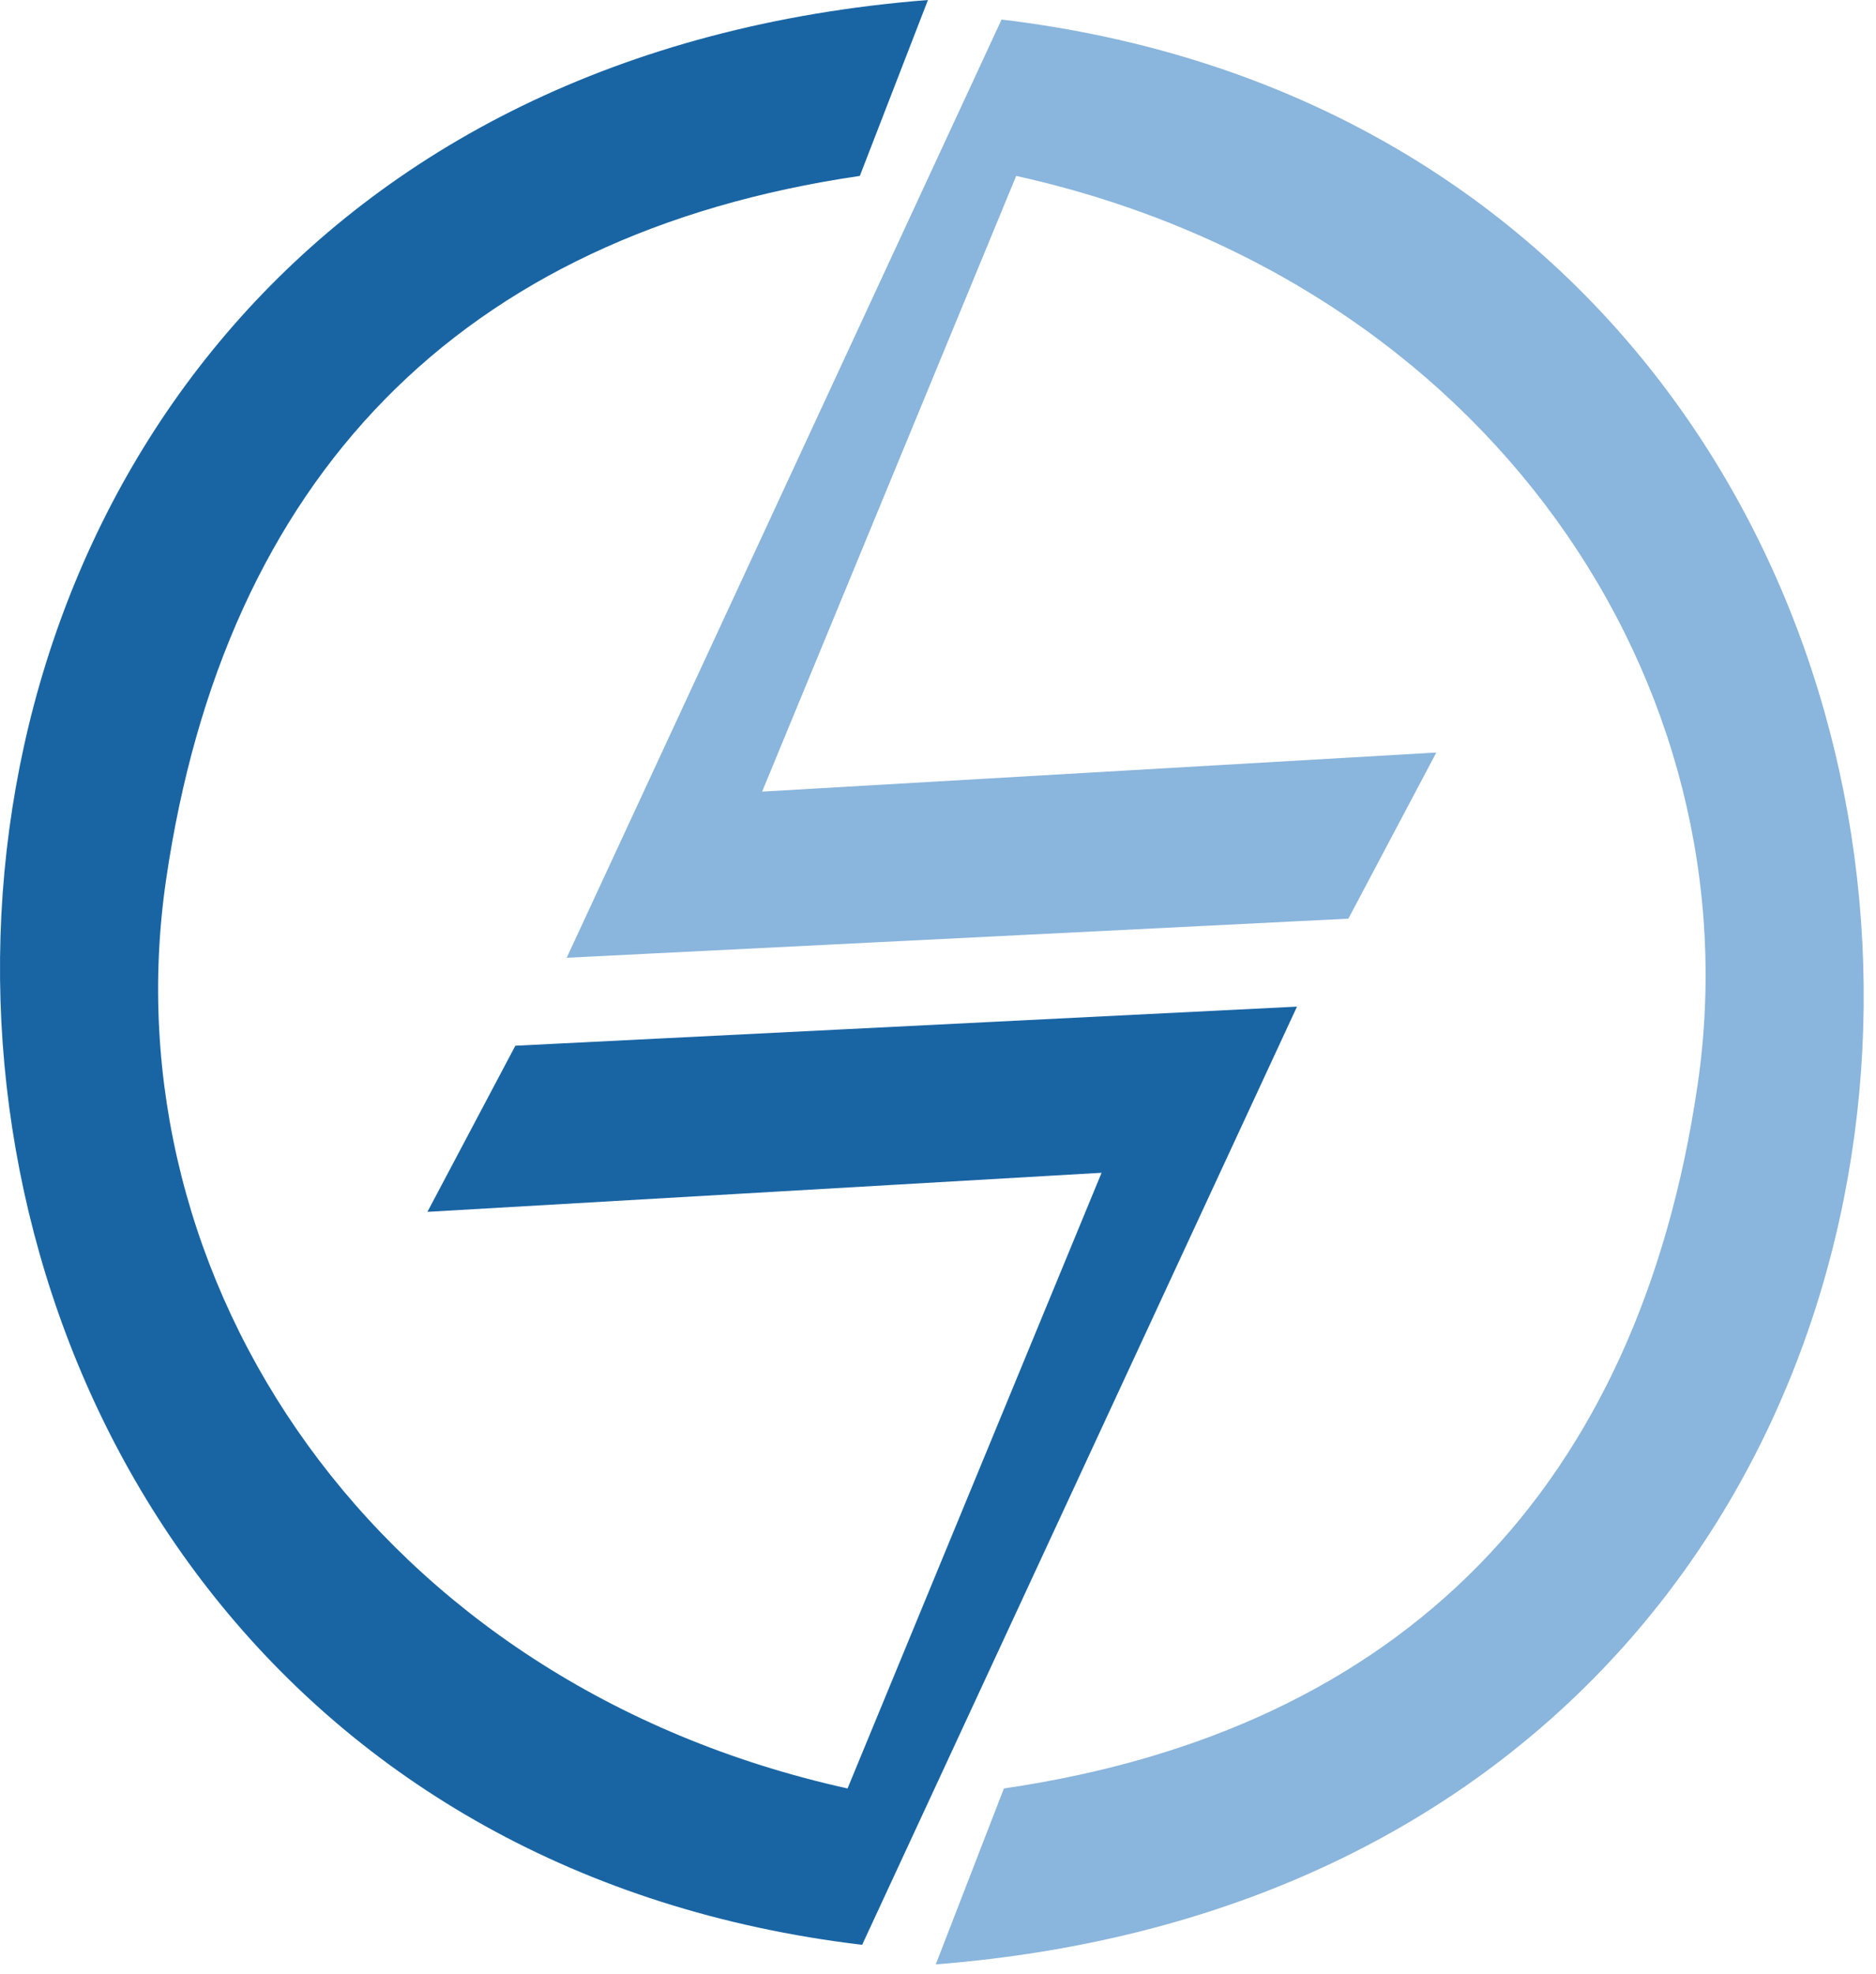 <svg width="96" height="101" viewBox="0 0 96 101" fill="none" xmlns="http://www.w3.org/2000/svg">
<path d="M43.371 91.5L56.371 60L21.872 62L26.372 53.5L66.371 51.5L44.118 99.5C-14.514 92.5 -16.014 5 47.486 0L44 9C23.5 12 11.5 24.5 8.5 45C5.5 65.5 19.2 86.144 43.371 91.5Z" fill="#1965A4"/>
<path d="M52.001 9L39 40.5L73.5 38.5L69 47L29 49L51.253 1C109.885 8 111.385 95.5 47.886 100.5L51.372 91.5C71.872 88.5 83.872 76 86.872 55.5C89.872 35 76.171 14.356 52.001 9Z" fill="#8AB5DC"/>
</svg>
